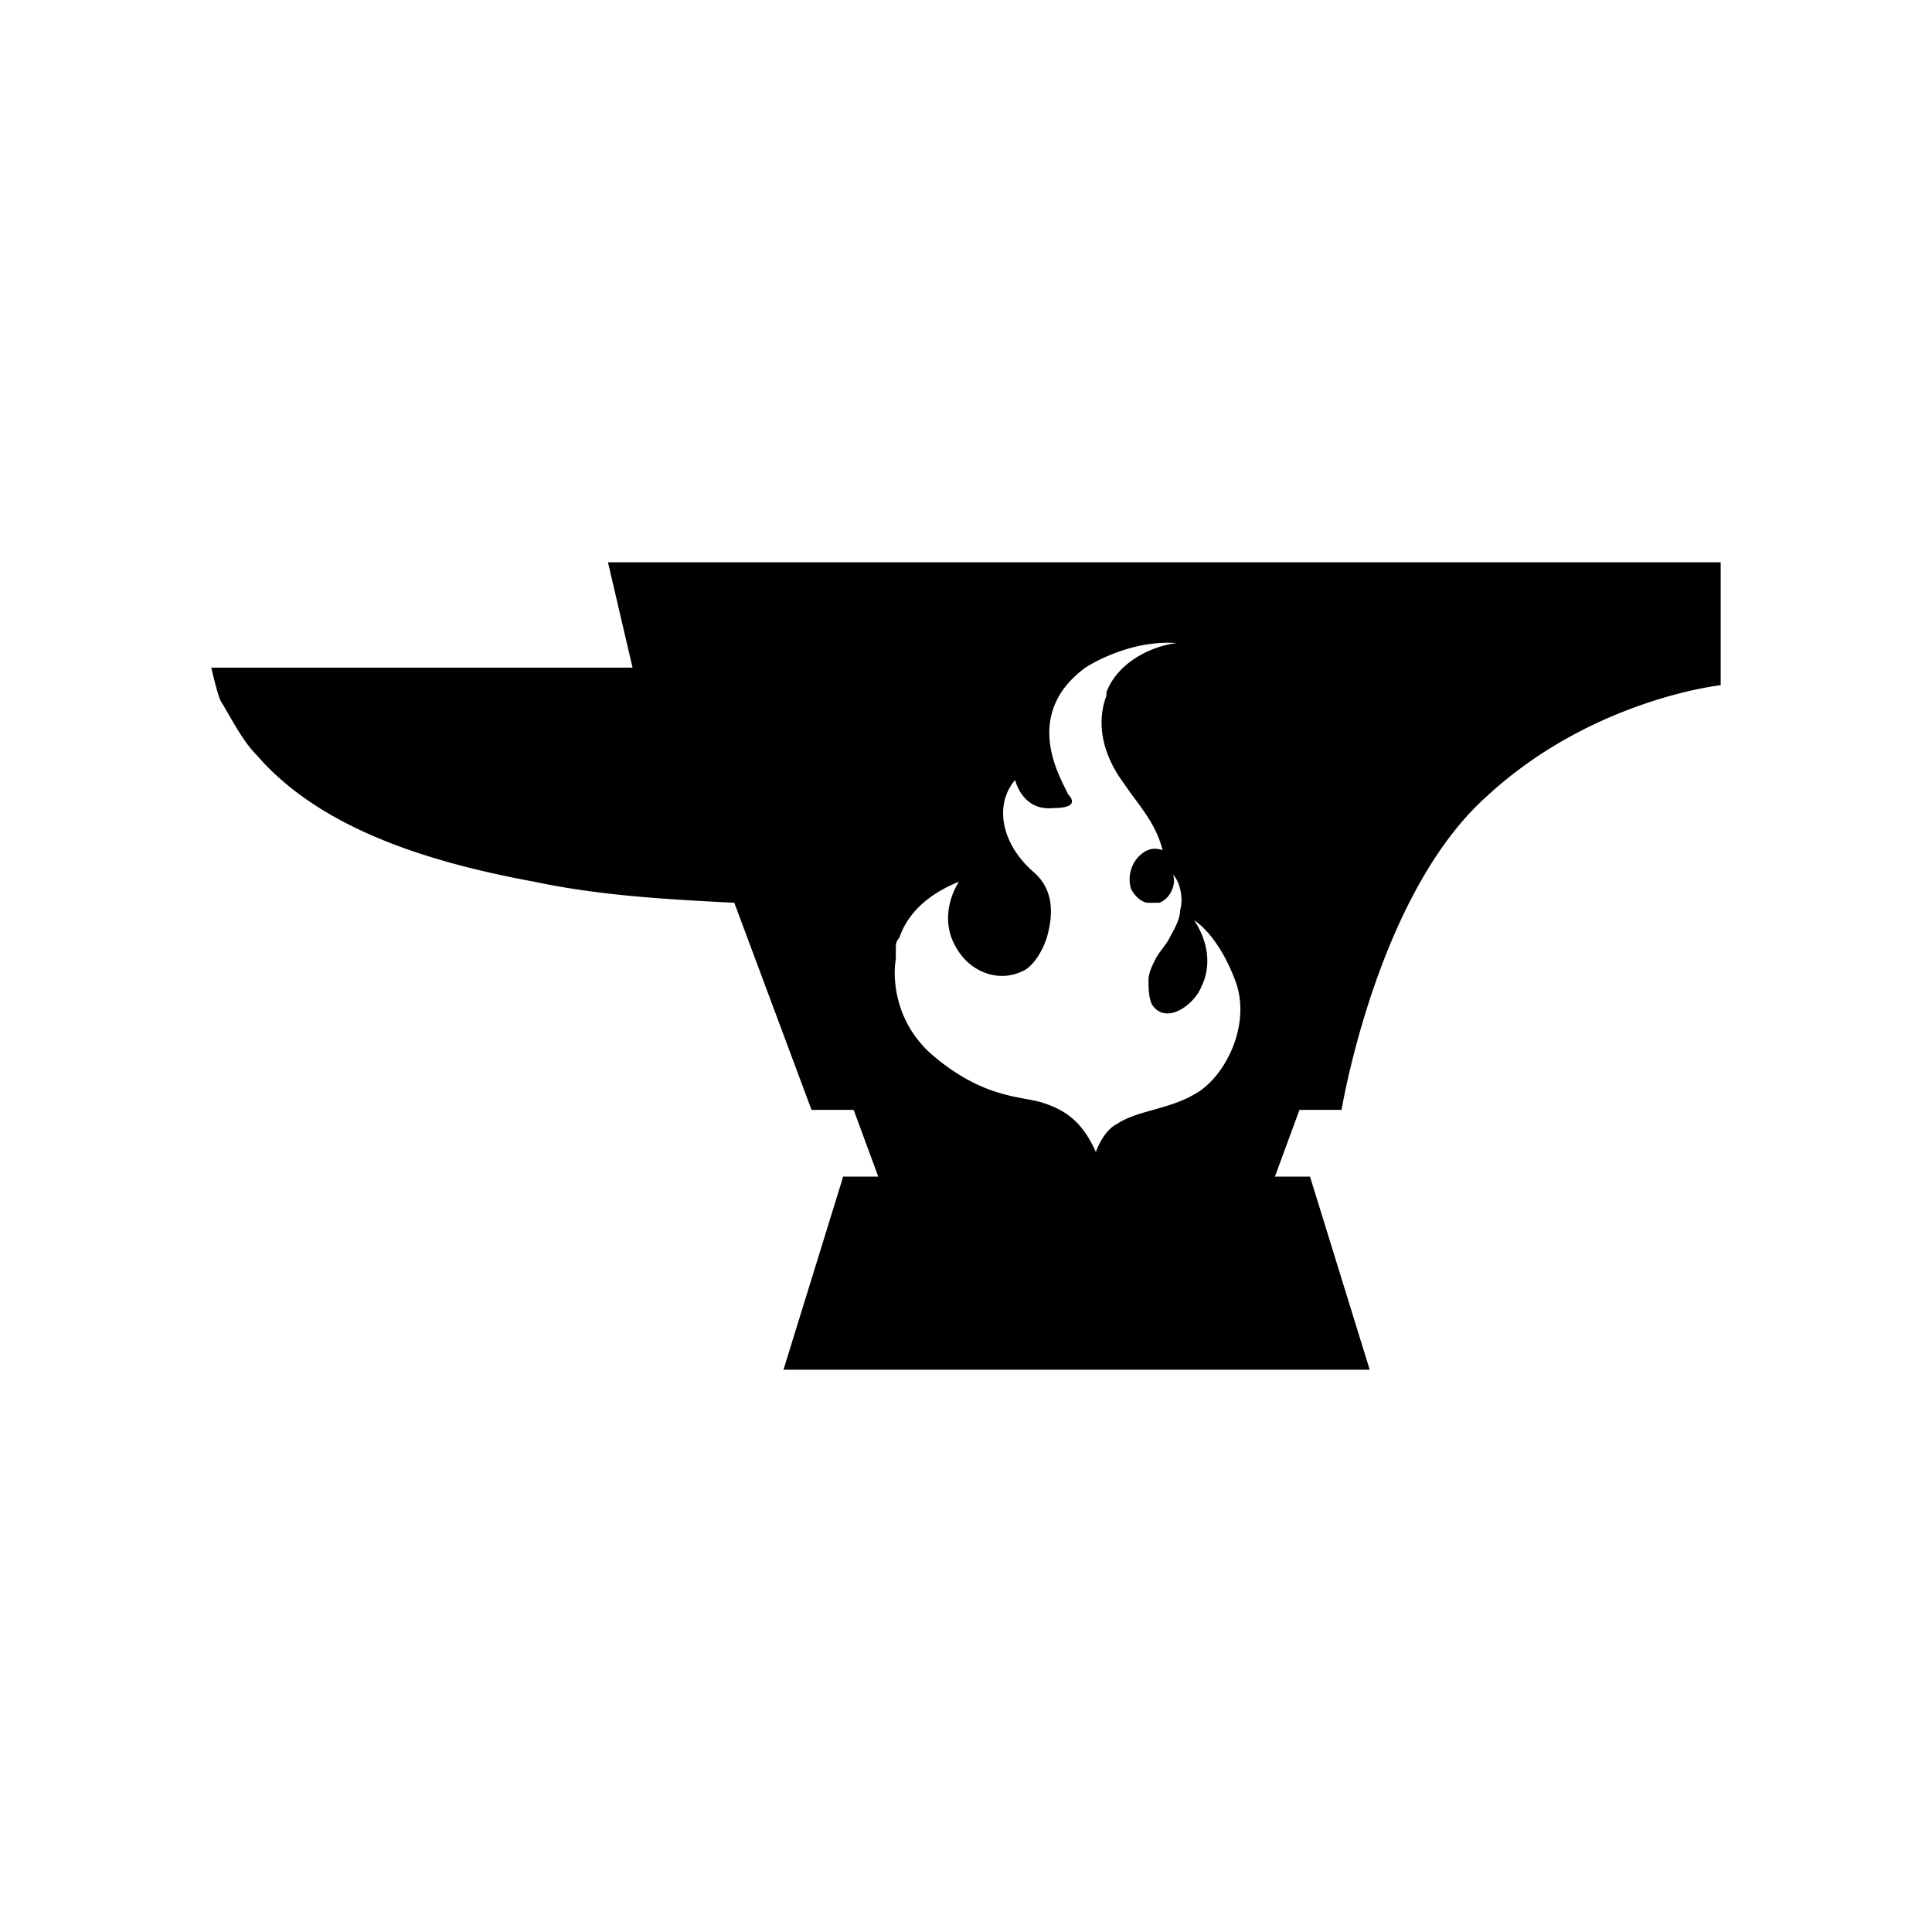 <svg xmlns="http://www.w3.org/2000/svg" width="100%" height="100%" viewBox="0 0 30.72 30.72"><path d="M9.667 8.941l0.391 1.675H3.36s0.112 0.502 0.167 0.558c0.168 0.279 0.335 0.614 0.559 0.837 1.06 1.228 2.902 1.73 4.409 2.009 1.06 0.224 2.121 0.28 3.181 0.335l1.228 3.293h0.67l0.391 1.061h-0.558l-0.949 3.07h9.321l-0.949-3.07h-0.558l0.39-1.061h0.67s0.558-3.404 2.288-4.967C25.295 11.118 27.36 10.895 27.36 10.895V8.941H9.667z m9.377 8.428c-0.447 0.279-0.949 0.279-1.284 0.503-0.223 0.111-0.335 0.446-0.335 0.446-0.223-0.502-0.502-0.67-0.837-0.781-0.335-0.112-0.949-0.056-1.786-0.782-0.558-0.502-0.614-1.172-0.558-1.507v-0.167c0-0.056 0-0.112 0.056-0.168 0.111-0.334 0.39-0.669 0.948-0.893 0 0-0.39 0.559 0 1.117 0.224 0.335 0.67 0.502 1.061 0.279 0.167-0.112 0.279-0.335 0.335-0.503 0.111-0.39 0.111-0.781-0.224-1.06-0.502-0.446-0.613-1.06-0.279-1.451 0 0 0.112 0.502 0.614 0.446 0.335 0 0.335-0.111 0.224-0.223-0.056-0.167-0.782-1.228 0.279-2.009 0 0 0.669-0.447 1.451-0.391-0.447 0.056-0.949 0.335-1.116 0.782v0.055c-0.168 0.447-0.056 0.949 0.279 1.396 0.223 0.335 0.502 0.614 0.614 1.06-0.168-0.056-0.279 0-0.391 0.112a0.533 0.533 0 0 0-0.112 0.502c0.056 0.112 0.168 0.223 0.279 0.223h0.168c0.167-0.055 0.279-0.279 0.223-0.446 0.112 0.111 0.167 0.391 0.112 0.558 0 0.167-0.112 0.335-0.168 0.446-0.056 0.112-0.167 0.224-0.223 0.335-0.056 0.112-0.112 0.224-0.112 0.335 0 0.112 0 0.279 0.056 0.391 0.223 0.335 0.67 0 0.782-0.279 0.167-0.335 0.111-0.726-0.112-1.061 0 0 0.391 0.224 0.67 1.005 0.223 0.67-0.168 1.451-0.614 1.73z" /></svg>